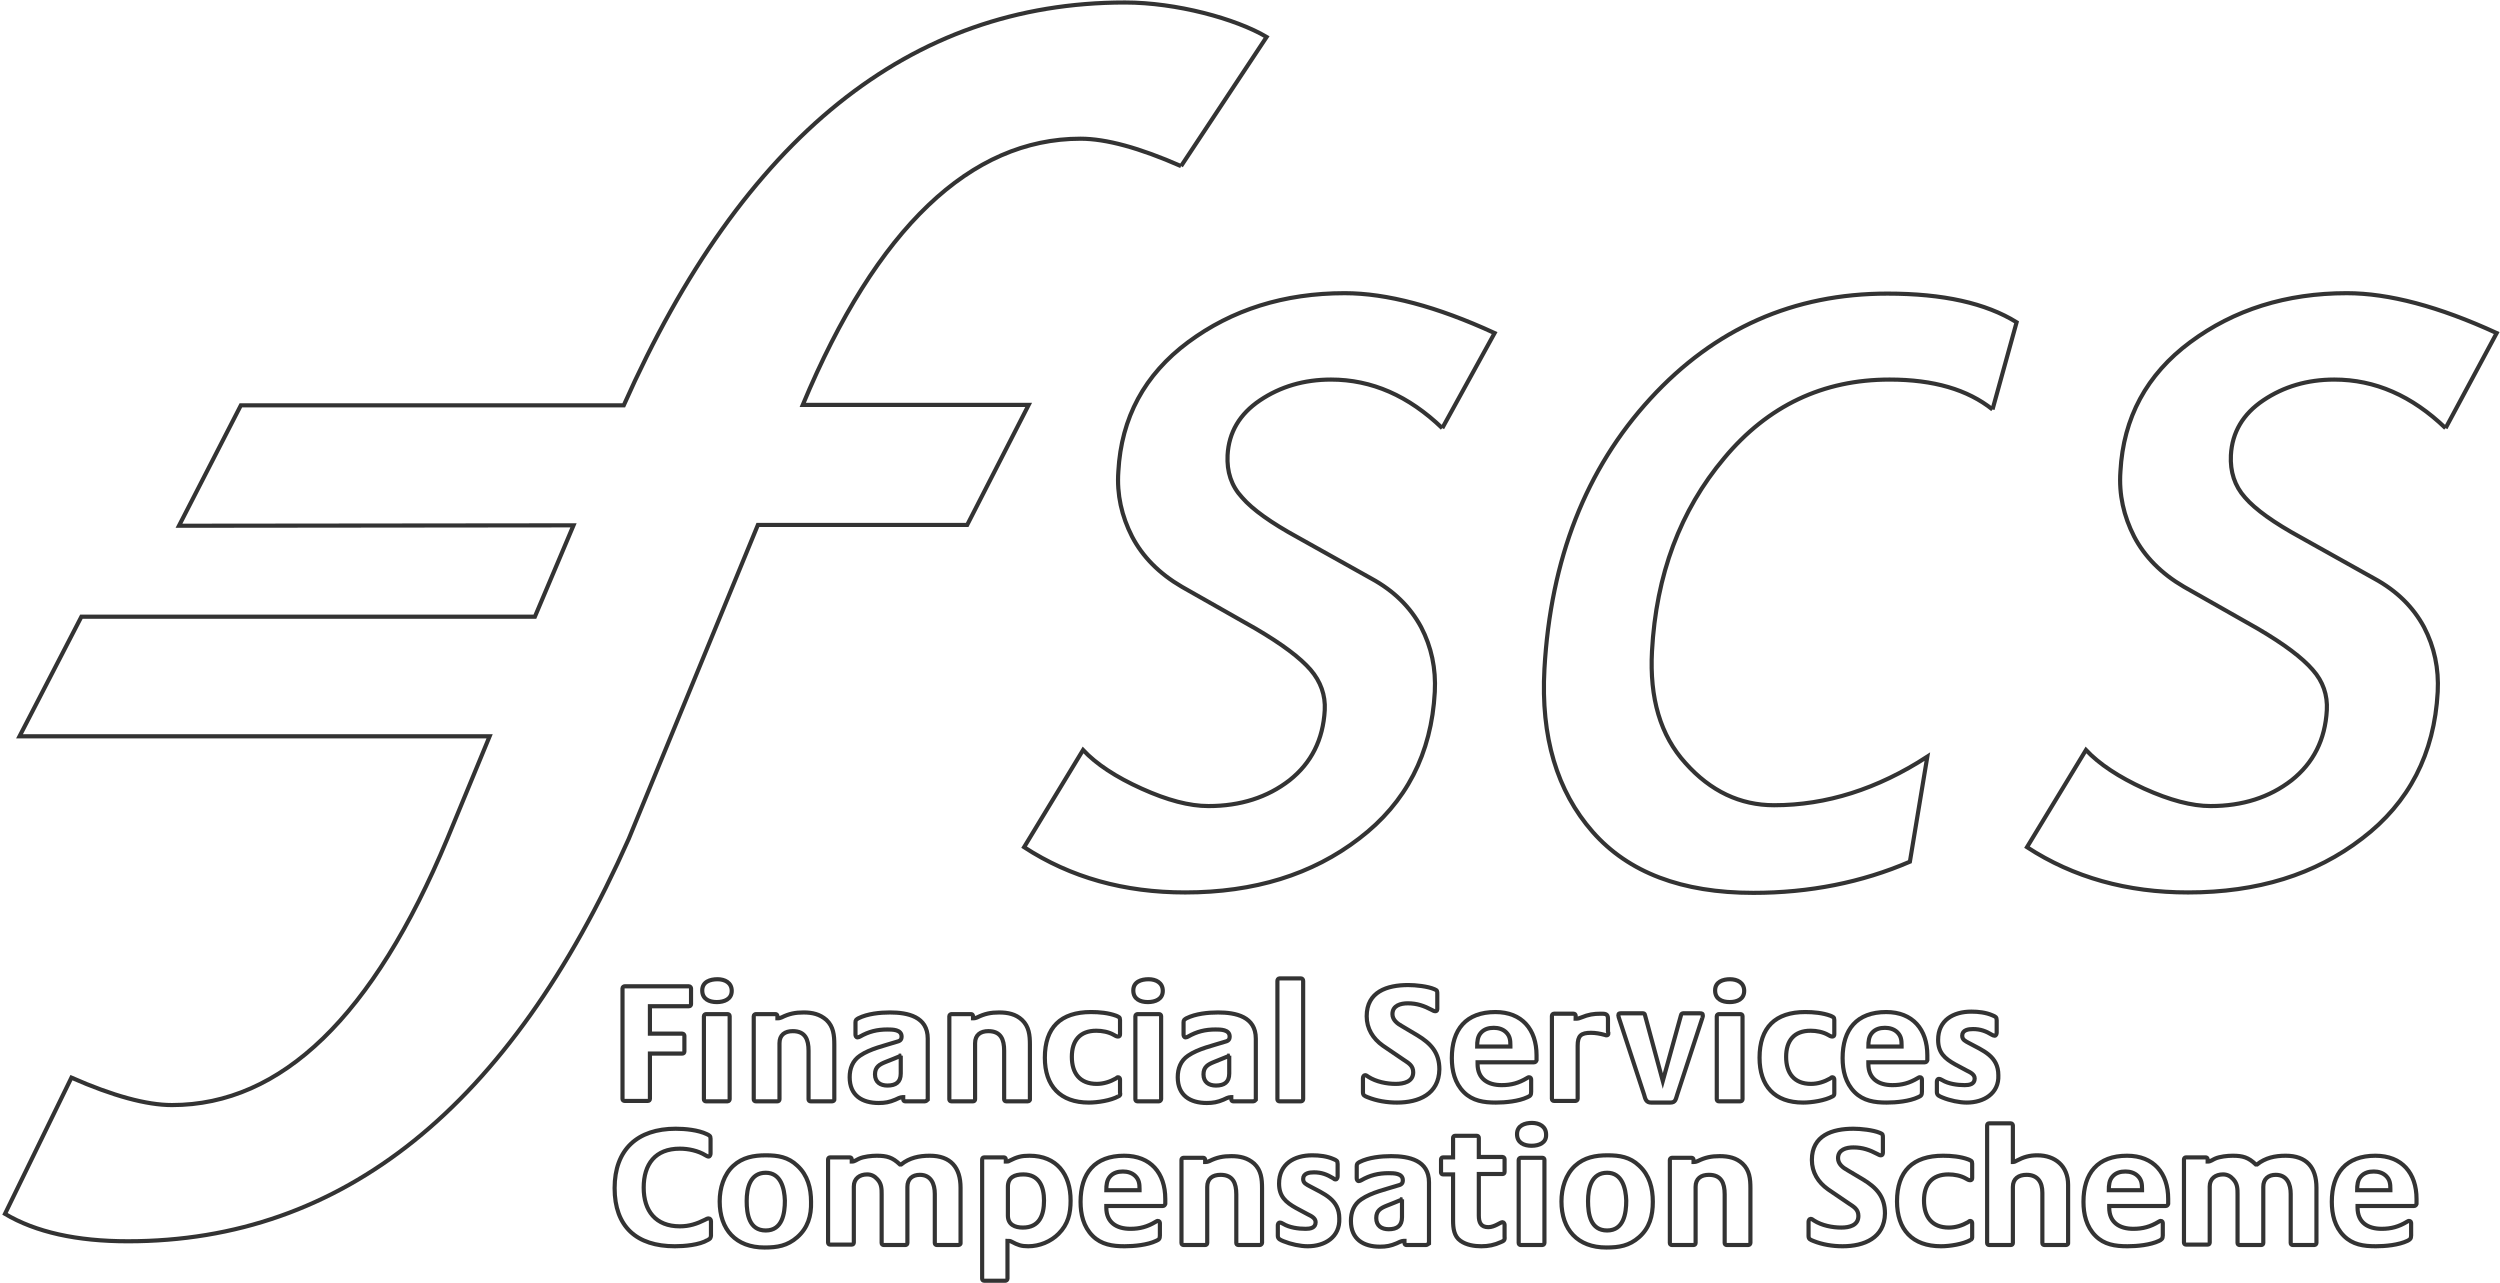 <?xml version="1.0" encoding="UTF-8"?>
<svg width="602px" height="309px" viewBox="0 0 602 309" version="1.1" xmlns="http://www.w3.org/2000/svg" xmlns:xlink="http://www.w3.org/1999/xlink">
    <g stroke="none" stroke-width="1" fill="none" fill-rule="evenodd">
        <g id="financial-services-compensation-scheme-fscs-logo-vector" transform="translate(1, 0)" stroke="#333333">
            <path d="M587.9,103.1 C579.8,95.3 570.9,91.4 561.1,91.4 C554.6,91.4 548.9,93.1 544,96.4 C539.1,99.7 536.5,104.1 536.2,109.6 C536,113.6 537.1,117 539.6,119.8 C542.1,122.7 546.6,125.9 553,129.4 L570.7,139.3 C576.2,142.3 580.1,146.2 582.7,151 C585.2,155.8 586.3,161 586,166.6 C585.2,181.5 579.1,193.3 567.8,201.9 C556.5,210.6 542.6,214.9 525.9,214.9 C511.2,214.9 498.3,211.3 487.1,204 L501.3,180.6 C504.5,184 509.2,187.1 515.3,189.9 C521.5,192.7 526.8,194.1 531.3,194.1 C539,194.1 545.5,192 550.8,187.9 C556.1,183.7 558.9,178.1 559.3,171 C559.5,167.4 558.4,164.1 555.9,161.3 C553.4,158.4 549,155.1 542.7,151.4 L524.9,141.3 C519.4,138.1 515.4,134 512.9,129.2 C510.4,124.3 509.2,119.1 509.6,113.5 C510.3,100.6 515.9,90.2 526.4,82.4 C536.9,74.6 549.5,70.6 564.1,70.6 C574.2,70.6 586.3,73.8 600.2,80.2 L587.9,103.1 M478.8,98.6 C472.8,93.8 464.6,91.4 454,91.4 C438,91.4 424.7,97.7 414.2,110.3 C403.6,122.9 397.8,138.4 396.8,156.8 C396.2,168.1 398.8,177.1 404.9,183.8 C410.9,190.5 418,193.9 426.2,193.9 C438.8,193.9 451.1,190 463.1,182.2 L458.9,207.5 C447.3,212.5 434.7,215 421.2,215 C404,215 391.1,210.1 382.5,200.3 C373.9,190.5 370,177.4 370.9,161.1 C372.4,134.6 380.9,112.9 396.4,96 C411.9,79.1 430.9,70.7 453.5,70.7 C466.9,70.7 477.2,73 484.6,77.6 L478.8,98.6 M346.3,103.1 C338.2,95.3 329.3,91.4 319.5,91.4 C313,91.4 307.3,93.1 302.4,96.4 C297.5,99.7 294.9,104.1 294.6,109.6 C294.4,113.6 295.5,117 298.1,119.8 C300.6,122.7 305.1,125.9 311.5,129.4 L329.2,139.3 C334.7,142.3 338.6,146.2 341.2,151 C343.7,155.8 344.8,161 344.5,166.6 C343.7,181.5 337.6,193.3 326.3,201.9 C315,210.6 301,214.9 284.4,214.9 C269.7,214.9 256.8,211.3 245.6,204 L259.8,180.6 C263,184 267.7,187.1 273.9,189.9 C280.1,192.7 285.4,194.1 290,194.1 C297.7,194.1 304.2,192 309.5,187.9 C314.8,183.7 317.6,178.1 318,171 C318.2,167.4 317,164.1 314.6,161.3 C312.1,158.4 307.7,155.1 301.4,151.4 L283.6,141.3 C278.1,138.1 274.1,134 271.6,129.2 C269.1,124.3 267.9,119.1 268.3,113.5 C269,100.6 274.6,90.2 285.1,82.4 C295.6,74.6 308.2,70.6 322.8,70.6 C332.9,70.6 345,73.8 358.9,80.2 L346.3,103.1 M283.4,40 C273.4,35.6 265.3,33.4 259.2,33.4 C232.8,33.4 210.1,54.8 192.3,97.5 L246.7,97.5 L231.9,126.4 L181.5,126.4 L150.4,202 C121.7,266.6 81.5,298.9 29.8,298.9 C17.5,298.9 7.6,296.7 0.2,292.3 L16.2,259.5 C26.2,263.9 34.3,266.1 40.4,266.1 C66.8,266.1 88.9,244.7 106.7,202 L116.9,177.3 L3.7,177.3 L18.6,148.5 L127.8,148.5 L137.1,126.5 L42.1,126.6 L57,97.6 L149.2,97.6 C177.9,33 218.2,0.6 269.9,0.6 C282.2,0.6 296.6,4.5 304,8.9 L283.4,40" id="Shape" fill-rule="nonzero"></path>
            <path d="M164.9,242.3 L155.5,242.3 L155.5,248.9 L163.3,248.9 C163.6,248.9 163.8,249.2 163.8,249.4 L163.8,253.2 C163.8,253.5 163.6,253.7 163.3,253.7 L155.5,253.7 L155.5,264.6 C155.5,264.9 155.3,265.1 155,265.1 L149.4,265.1 C149.1,265.1 148.9,264.9 148.9,264.6 L148.9,238 C148.9,237.7 149.2,237.5 149.4,237.5 L164.9,237.5 C165.2,237.5 165.4,237.8 165.4,238 L165.4,241.8 C165.4,242.1 165.2,242.3 164.9,242.3" id="Path"></path>
            <path d="M171.6,241.3 C169.8,241.3 168.1,240.6 168.1,238.5 C168.1,236.4 170,235.8 171.8,235.8 C173.5,235.8 175.2,236.6 175.2,238.6 C175.2,240.6 173.4,241.3 171.6,241.3 M174.2,265.2 L169,265.2 C168.7,265.2 168.5,265 168.5,264.7 L168.5,244.7 C168.5,244.4 168.8,244.2 169,244.2 L174.2,244.2 C174.5,244.2 174.7,244.4 174.7,244.7 L174.7,264.7 C174.7,264.9 174.5,265.2 174.2,265.2" id="Shape" fill-rule="nonzero"></path>
            <path d="M199.4,265.2 L194.2,265.2 C193.9,265.2 193.7,265 193.7,264.7 L193.7,253 C193.7,250.3 192.9,248.3 189.9,248.3 C188,248.3 186.7,249.2 186.7,251.2 L186.7,264.7 C186.7,265 186.5,265.2 186.2,265.2 L181,265.2 C180.7,265.2 180.5,265 180.5,264.7 L180.5,244.7 C180.5,244.4 180.8,244.2 181,244.2 L185.7,244.2 C186.3,244.2 186.2,244.8 186.2,245.2 L186.3,245.2 C186.7,245.2 186.9,245.1 187.2,245 C189,244.1 190.5,243.8 192.5,243.8 C194.6,243.8 196.4,244.2 198,245.6 C199.7,247.2 199.9,249.3 199.9,251.5 L199.9,264.7 C200,264.9 199.7,265.2 199.4,265.2" id="Path"></path>
            <path d="M221.7,265.2 L217,265.2 C216.4,265.2 216.5,264.6 216.5,264.2 L216.3,264.2 C215.8,264.2 215,264.6 214.6,264.8 C213.2,265.4 212.1,265.6 210.6,265.6 C206.6,265.6 203.6,263.8 203.6,259.4 C203.6,257.3 204.3,255.4 206.1,254.2 C208.6,252.5 212,251.8 214.8,250.9 C215.6,250.7 216.1,250.5 216.1,249.6 C216.1,247.9 213.9,247.9 212.7,247.9 C210.2,247.9 208.2,248.4 206.1,249.6 C205.9,249.7 205.7,249.8 205.5,249.8 C205.1,249.8 205,249.4 205,249.1 L205,246.2 C205,245.6 205.2,245.5 205.7,245.2 C207.9,244.1 210.9,243.8 213.3,243.8 C217.6,243.8 222.4,244.8 222.4,250.1 L222.4,264.8 C222.3,264.9 222,265.2 221.7,265.2 Z M216,254.2 C214.8,254.7 213.6,255.2 212.3,255.7 C210.8,256.3 209.7,256.9 209.7,258.7 C209.7,260.6 211,261.4 212.7,261.4 C214.7,261.4 215.9,260.6 215.9,258.5 L215.9,254.2 L216,254.2 Z" id="Shape" fill-rule="nonzero"></path>
            <path d="M246.5,265.2 L241.3,265.2 C241,265.2 240.8,265 240.8,264.7 L240.8,253 C240.8,250.3 240,248.3 237,248.3 C235.1,248.3 233.8,249.2 233.8,251.2 L233.8,264.7 C233.8,265 233.6,265.2 233.3,265.2 L228.1,265.2 C227.8,265.2 227.6,265 227.6,264.7 L227.6,244.7 C227.6,244.4 227.9,244.2 228.1,244.2 L232.8,244.2 C233.4,244.2 233.3,244.8 233.3,245.2 L233.4,245.2 C233.8,245.2 234,245.1 234.3,245 C236.1,244.1 237.6,243.8 239.6,243.8 C241.7,243.8 243.6,244.2 245.1,245.6 C246.8,247.2 247,249.3 247,251.5 L247,264.7 C247.1,264.9 246.8,265.2 246.5,265.2" id="Path"></path>
            <path d="M268.3,264 C266.5,265 263.3,265.5 261.2,265.5 C254.3,265.5 250.6,261.5 250.6,254.7 C250.6,247.4 254.4,243.7 261.7,243.7 C263.7,243.7 265.9,243.9 267.8,244.6 C268.4,244.9 268.7,244.9 268.7,245.6 L268.7,249 C268.7,249.4 268.6,249.6 268.2,249.6 C267.9,249.6 267.5,249.4 267.2,249.2 C266,248.5 264.4,248.2 263,248.2 C259,248.2 257.1,250.6 257.1,254.5 C257.1,258.4 259,261 263.1,261 C264.7,261 266.3,260.5 267.7,259.7 C267.9,259.6 268,259.4 268.2,259.4 C268.6,259.4 268.7,259.7 268.7,260 L268.7,263.1 C268.8,263.6 268.8,263.8 268.3,264" id="Path"></path>
            <path d="M275.4,241.3 C273.6,241.3 271.9,240.6 271.9,238.5 C271.9,236.4 273.8,235.8 275.6,235.8 C277.3,235.8 279,236.6 279,238.6 C279,240.6 277.2,241.3 275.4,241.3 M278.1,265.2 L272.9,265.2 C272.6,265.2 272.4,265 272.4,264.7 L272.4,244.7 C272.4,244.4 272.7,244.2 272.9,244.2 L278.1,244.2 C278.4,244.2 278.6,244.4 278.6,244.7 L278.6,264.7 C278.6,264.9 278.3,265.2 278.1,265.2" id="Shape" fill-rule="nonzero"></path>
            <path d="M300.8,265.2 L296,265.2 C295.4,265.2 295.5,264.6 295.5,264.2 L295.3,264.2 C294.8,264.2 294,264.6 293.6,264.8 C292.2,265.4 291.1,265.6 289.6,265.6 C285.6,265.6 282.6,263.8 282.6,259.4 C282.6,257.3 283.3,255.4 285.1,254.2 C287.6,252.5 291,251.8 293.8,250.9 C294.6,250.7 295.1,250.5 295.1,249.6 C295.1,247.9 292.9,247.9 291.7,247.9 C289.2,247.9 287.2,248.4 285.1,249.6 C284.9,249.7 284.7,249.8 284.5,249.8 C284.1,249.8 284,249.4 284,249.1 L284,246.2 C284,245.6 284.2,245.5 284.7,245.2 C286.9,244.1 289.9,243.8 292.3,243.8 C296.6,243.8 301.4,244.8 301.4,250.1 L301.4,264.8 C301.3,264.9 301.1,265.2 300.8,265.2 Z M295.1,254.2 C293.9,254.7 292.6,255.2 291.4,255.7 C289.9,256.3 288.8,256.9 288.8,258.7 C288.8,260.6 290.1,261.4 291.8,261.4 C293.8,261.4 295,260.6 295,258.5 L295,254.2 L295.1,254.2 Z" id="Shape" fill-rule="nonzero"></path>
            <path d="M312.3,265.2 L307.1,265.2 C306.8,265.2 306.6,265 306.6,264.7 L306.6,236.2 C306.6,235.9 306.8,235.6 307.1,235.6 L312.3,235.6 C312.6,235.6 312.8,235.9 312.8,236.2 L312.8,264.7 C312.8,264.9 312.6,265.2 312.3,265.2" id="Path"></path>
            <path d="M335.4,265.5 C333,265.5 330.5,265.1 328.3,264.2 C327.6,263.9 327.2,263.8 327.2,263 L327.2,259.6 C327.2,259.3 327.4,258.9 327.7,258.9 C328,258.9 328.2,259.1 328.5,259.3 C330.4,260.5 332.9,261 335.1,261 C337,261 339.3,260.5 339.3,258.2 C339.3,256.6 338.2,256 337,255.2 L332,251.8 C329.6,250.1 328.1,247.7 328.1,244.7 C328.1,238.8 333,237.2 338.1,237.2 C339.9,237.2 342.8,237.5 344.4,238.2 C345.1,238.5 345.1,238.6 345.1,239.4 L345.1,242.8 C345.1,243.1 345.1,243.5 344.6,243.5 C344.3,243.5 344,243.3 343.8,243.2 C341.9,242.2 340.2,241.6 338,241.6 C336.3,241.6 334.3,242.1 334.3,244.2 C334.3,245.6 335.5,246.5 336.6,247.1 L340.3,249.3 C343.6,251.3 345.6,253.5 345.6,257.5 C345.5,263.5 340.6,265.5 335.4,265.5" id="Path"></path>
            <path d="M368.4,255.8 L354.8,255.8 L354.8,256.2 C354.8,259.8 357.3,261.3 360.6,261.3 C362.9,261.3 364.7,260.8 366.7,259.6 C366.9,259.5 367,259.4 367.2,259.4 C367.6,259.4 367.7,259.7 367.7,260 L367.7,262.9 C367.7,263.7 367.5,263.9 366.8,264.2 C364.7,265.2 361.5,265.5 359.2,265.5 C356.3,265.5 353.6,265.1 351.5,263 C349.3,260.8 348.6,257.8 348.6,254.8 C348.6,247.9 352,243.7 359.1,243.7 C365.5,243.7 369,247.9 369,254.1 L369,255.3 C368.9,255.6 368.7,255.8 368.4,255.8 Z M362.7,251.7 C362.7,250.5 362.6,249.5 361.7,248.6 C360.9,247.8 359.8,247.5 358.7,247.5 C357.5,247.5 356.4,247.8 355.6,248.7 C354.8,249.6 354.7,250.8 354.7,252 L362.7,252 L362.7,251.7 Z" id="Shape" fill-rule="nonzero"></path>
            <path d="M385.9,249.3 C385.7,249.3 385.6,249.3 385.4,249.2 C384.3,248.9 383.2,248.7 382.1,248.7 C379.7,248.7 378.9,249.4 378.9,251.8 L378.9,264.6 C378.9,264.9 378.6,265.1 378.4,265.1 L373.2,265.1 C372.9,265.1 372.7,264.9 372.7,264.6 L372.7,244.6 C372.7,244.3 373,244.1 373.2,244.1 L377.9,244.1 C378.6,244.1 378.4,244.9 378.4,245.3 L378.5,245.3 C379,245.3 379.3,245.2 379.8,245 C381.5,244.3 382.7,244.1 384.5,244.1 C385.5,244.1 386.2,244.1 386.2,245.3 L386.2,248.4 C386.4,248.8 386.3,249.3 385.9,249.3" id="Path"></path>
            <path d="M408.9,245.2 L402.9,263.5 C402.5,264.7 402.5,265.5 401.2,265.5 L396.6,265.5 C395.4,265.5 395.2,264.7 394.9,263.6 L388.8,245 C388.8,244.8 388.7,244.7 388.7,244.5 C388.7,244 389,244 389.4,244 L394.6,244 C394.8,244 395.1,244.1 395.1,244.4 L399.4,260.3 L403.8,244.4 C403.8,244.2 404.1,244 404.3,244 L408.3,244 C408.5,244 409,244 409,244.3 C409.1,244.6 409,245 408.9,245.2" id="Path"></path>
            <path d="M415.5,241.3 C413.7,241.3 412,240.6 412,238.5 C412,236.4 413.9,235.8 415.6,235.8 C417.3,235.8 419,236.6 419,238.6 C419,240.6 417.3,241.3 415.5,241.3 M418.1,265.2 L412.9,265.2 C412.6,265.2 412.4,265 412.4,264.7 L412.4,244.7 C412.4,244.4 412.7,244.2 412.9,244.2 L418.1,244.2 C418.4,244.2 418.6,244.4 418.6,244.7 L418.6,264.7 C418.6,264.9 418.4,265.2 418.1,265.2" id="Shape" fill-rule="nonzero"></path>
            <path d="M440.3,264 C438.5,265 435.3,265.5 433.2,265.5 C426.3,265.5 422.7,261.5 422.7,254.7 C422.7,247.4 426.5,243.7 433.7,243.7 C435.7,243.7 437.9,243.9 439.8,244.6 C440.4,244.9 440.7,244.9 440.7,245.6 L440.7,249 C440.7,249.4 440.6,249.6 440.2,249.6 C439.9,249.6 439.5,249.4 439.2,249.2 C438,248.5 436.4,248.2 435,248.2 C431,248.2 429.1,250.6 429.1,254.5 C429.1,258.4 431,261 435.1,261 C436.7,261 438.3,260.5 439.7,259.7 C439.9,259.6 440,259.4 440.2,259.4 C440.6,259.4 440.7,259.7 440.7,260 L440.7,263.1 C440.7,263.6 440.7,263.8 440.3,264" id="Path"></path>
            <path d="M462.5,255.8 L448.9,255.8 L448.9,256.2 C448.9,259.8 451.4,261.3 454.7,261.3 C457,261.3 458.8,260.8 460.8,259.6 C461,259.5 461.1,259.4 461.3,259.4 C461.7,259.4 461.8,259.7 461.8,260 L461.8,262.9 C461.8,263.7 461.6,263.9 460.9,264.2 C458.8,265.2 455.6,265.5 453.3,265.5 C450.4,265.5 447.7,265.1 445.6,263 C443.4,260.8 442.7,257.8 442.7,254.8 C442.7,247.9 446.1,243.7 453.2,243.7 C459.6,243.7 463.1,247.9 463.1,254.1 L463.1,255.3 C463,255.6 462.8,255.8 462.5,255.8 Z M456.9,251.7 C456.9,250.5 456.8,249.5 455.9,248.6 C455.1,247.8 454,247.5 452.9,247.5 C451.7,247.5 450.6,247.8 449.8,248.7 C449,249.6 448.9,250.8 448.9,252 L456.9,252 L456.9,251.7 Z" id="Shape" fill-rule="nonzero"></path>
            <path d="M472.6,265.5 C470.8,265.5 468.5,265 466.8,264.3 C466.1,264 465.4,263.8 465.4,263 L465.4,260.5 C465.4,260.2 465.5,259.8 465.9,259.8 C466.2,259.8 466.5,260 466.7,260.1 C468.2,261 470.3,261.3 472.1,261.3 C473.2,261.3 474.5,261.1 474.5,259.7 C474.5,258.7 473.4,258.2 472.6,257.8 L469.8,256.3 C467.3,254.9 465.7,253.5 465.7,250.4 C465.7,245.7 469.3,243.6 473.7,243.6 C475.4,243.6 477.2,243.8 478.8,244.5 C479.5,244.8 479.8,244.9 479.8,245.7 L479.8,248.6 C479.8,248.9 479.7,249.4 479.3,249.4 C479.1,249.4 478.9,249.3 478.7,249.2 C477.2,248.3 475.9,247.8 474.1,247.8 C473,247.8 471.5,248 471.5,249.4 C471.5,250.4 472.3,250.7 473,251.1 C476.5,253 480.2,254.3 480.2,258.9 C480.4,263.3 476.7,265.5 472.6,265.5" id="Path"></path>
            <path d="M169.4,298.6 C167.4,299.8 163.8,300.1 161.5,300.1 C152.3,300.1 147,295.4 147,286.1 C147,276.8 152.5,271.8 161.7,271.8 C164,271.8 167.1,272.1 169.2,273.1 C169.8,273.4 170.1,273.5 170.1,274.2 L170.1,277.7 C170.1,278 170,278.5 169.6,278.5 C169.4,278.5 169.1,278.3 168.9,278.2 C167.1,277.1 164.8,276.6 162.7,276.6 C156.8,276.6 154,280.3 154,286 C154,291.6 156.9,295.3 162.7,295.3 C165,295.3 166.8,294.7 168.8,293.7 C169,293.6 169.3,293.4 169.6,293.4 C170,293.4 170.2,293.7 170.2,294.1 L170.2,297.6 C170.1,298.2 170,298.3 169.4,298.6" id="Path"></path>
            <path d="M191,297.9 C188.6,300 186.2,300.4 183.1,300.4 C176.2,300.4 172.3,296.1 172.3,289.3 C172.3,286.1 173.3,282.8 175.6,280.7 C177.8,278.7 180.5,278.2 183.4,278.2 C186.3,278.2 188.8,278.6 191,280.7 C193.5,283 194.3,286.1 194.3,289.4 C194.4,292.8 193.5,295.7 191,297.9 M183.4,282.4 C179.6,282.4 178.8,286.1 178.8,289.2 C178.8,292.4 179.4,296.3 183.4,296.3 C187.4,296.3 188,292.2 188,289.1 C187.9,286.1 187,282.4 183.4,282.4" id="Shape" fill-rule="nonzero"></path>
            <path d="M229.8,299.8 L224.6,299.8 C224.3,299.8 224.1,299.6 224.1,299.3 L224.1,287.5 C224.1,285.1 223.2,282.9 220.5,282.9 C218.7,282.9 217.5,283.9 217.5,285.8 L217.5,299.3 C217.5,299.6 217.3,299.8 217,299.8 L211.8,299.8 C211.5,299.8 211.3,299.6 211.3,299.3 L211.3,287.6 C211.3,286.3 211.3,285.1 210.3,284 C209.6,283.2 208.8,282.8 207.8,282.8 C206,282.8 204.6,283.8 204.6,285.7 L204.6,299.2 C204.6,299.5 204.4,299.7 204.1,299.7 L198.9,299.7 C198.6,299.7 198.4,299.5 198.4,299.2 L198.4,279.2 C198.4,278.9 198.6,278.7 198.9,278.7 L203.6,278.7 C204.2,278.7 204.1,279.3 204.1,279.7 L204.2,279.7 C204.8,279.7 205.4,279.2 205.9,279 C207,278.5 208.9,278.3 210.1,278.3 C212.6,278.3 213.9,278.7 215.7,280.4 L216,280.4 C218,278.8 220.3,278.3 222.9,278.3 C227.9,278.3 230.3,281.1 230.3,286 L230.3,299.3 C230.4,299.5 230.1,299.8 229.8,299.8" id="Path"></path>
            <path d="M253.9,297.1 C252,299 249.3,300.1 246.6,300.1 C244.9,300.1 244.1,299.8 242.6,299 C242.2,298.8 242.1,298.8 241.6,298.8 L241.6,307.9 C241.6,308.2 241.3,308.4 241.1,308.4 L236,308.4 C235.7,308.4 235.5,308.2 235.5,307.9 L235.5,279.2 C235.5,278.9 235.7,278.7 236,278.7 L240.7,278.7 C241.3,278.7 241.2,279.3 241.2,279.7 L241.3,279.7 C241.7,279.7 241.8,279.7 242.1,279.5 C243.9,278.6 244.9,278.3 246.9,278.3 C253.5,278.3 256.8,282.8 256.8,289.1 C256.8,292.2 256.2,294.8 253.9,297.1 M245.4,282.8 C243.3,282.8 241.7,283.5 241.7,285.8 L241.7,292.7 C241.7,294.9 243.4,295.6 245.3,295.6 C249.3,295.6 250.4,292.6 250.4,289.1 C250.4,285.7 249.2,282.8 245.4,282.8" id="Shape" fill-rule="nonzero"></path>
            <path d="M279,290.4 L265.4,290.4 L265.4,290.8 C265.4,294.4 267.9,295.9 271.2,295.9 C273.5,295.9 275.3,295.4 277.3,294.2 C277.5,294.1 277.6,294 277.8,294 C278.2,294 278.3,294.3 278.3,294.6 L278.3,297.5 C278.3,298.3 278.1,298.5 277.4,298.8 C275.3,299.8 272.1,300.1 269.8,300.1 C266.9,300.1 264.2,299.7 262.1,297.6 C259.9,295.4 259.2,292.4 259.2,289.4 C259.2,282.5 262.6,278.3 269.7,278.3 C276.1,278.3 279.6,282.5 279.6,288.7 L279.6,289.9 C279.5,290.2 279.3,290.4 279,290.4 Z M273.4,286.3 C273.4,285.1 273.3,284.1 272.4,283.2 C271.6,282.4 270.5,282.1 269.4,282.1 C268.2,282.1 267.1,282.4 266.3,283.3 C265.5,284.2 265.4,285.4 265.4,286.6 L273.4,286.6 L273.4,286.3 Z" id="Shape" fill-rule="nonzero"></path>
            <path d="M302.4,299.8 L297.2,299.8 C296.9,299.8 296.7,299.6 296.7,299.3 L296.7,287.6 C296.7,284.9 295.9,282.9 292.9,282.9 C291,282.9 289.7,283.8 289.7,285.8 L289.7,299.3 C289.7,299.6 289.5,299.8 289.2,299.8 L284,299.8 C283.7,299.8 283.5,299.6 283.5,299.3 L283.5,279.3 C283.5,279 283.7,278.8 284,278.8 L288.7,278.8 C289.3,278.8 289.2,279.4 289.2,279.8 L289.3,279.8 C289.7,279.8 289.9,279.7 290.2,279.6 C292,278.7 293.5,278.4 295.5,278.4 C297.6,278.4 299.4,278.8 301,280.2 C302.7,281.8 302.9,283.9 302.9,286.1 L302.9,299.3 C302.9,299.5 302.6,299.8 302.4,299.8" id="Path"></path>
            <path d="M313.9,300.1 C312.1,300.1 309.8,299.6 308.1,298.9 C307.4,298.6 306.7,298.4 306.7,297.6 L306.7,295.1 C306.7,294.8 306.8,294.4 307.2,294.4 C307.5,294.4 307.8,294.6 308,294.7 C309.5,295.6 311.6,295.9 313.4,295.9 C314.5,295.9 315.8,295.7 315.8,294.3 C315.8,293.3 314.7,292.8 313.9,292.4 L311.1,290.9 C308.6,289.5 307,288.1 307,285 C307,280.3 310.6,278.2 315,278.2 C316.7,278.2 318.5,278.4 320.1,279.1 C320.8,279.4 321.1,279.5 321.1,280.3 L321.1,283.2 C321.1,283.5 321,284 320.6,284 C320.4,284 320.2,283.9 320,283.7 C318.5,282.8 317.2,282.3 315.4,282.3 C314.3,282.3 312.8,282.5 312.8,283.9 C312.8,284.9 313.6,285.2 314.3,285.6 C317.8,287.5 321.5,288.8 321.5,293.4 C321.7,297.9 318,300.1 313.9,300.1" id="Path"></path>
            <path d="M342.4,299.8 L337.7,299.8 C337.1,299.8 337.2,299.2 337.2,298.8 L337,298.8 C336.5,298.8 335.7,299.2 335.3,299.4 C333.9,300 332.8,300.2 331.3,300.2 C327.3,300.2 324.3,298.4 324.3,294 C324.3,291.9 325,290 326.8,288.8 C329.3,287.1 332.7,286.4 335.5,285.5 C336.3,285.3 336.8,285.1 336.8,284.2 C336.8,282.5 334.6,282.5 333.4,282.5 C330.9,282.5 328.9,283 326.8,284.2 C326.6,284.3 326.4,284.4 326.2,284.4 C325.8,284.4 325.7,284 325.7,283.7 L325.7,280.8 C325.7,280.2 325.9,280.1 326.4,279.8 C328.6,278.7 331.6,278.4 334,278.4 C338.3,278.4 343.1,279.4 343.1,284.7 L343.1,299.4 C342.9,299.5 342.7,299.8 342.4,299.8 Z M336.7,288.8 C335.5,289.3 334.3,289.8 333,290.3 C331.5,290.9 330.4,291.5 330.4,293.3 C330.4,295.2 331.7,296 333.4,296 C335.4,296 336.6,295.2 336.6,293.1 L336.6,288.8 L336.7,288.8 Z" id="Shape" fill-rule="nonzero"></path>
            <path d="M360.4,299.1 C358.9,299.8 357.4,300.1 355.7,300.1 C354,300.1 352.1,299.8 350.7,298.8 C349.1,297.7 348.9,295.7 348.9,293.9 L348.9,282.8 L346.5,282.8 C346.2,282.8 346,282.6 346,282.3 L346,279.2 C346,278.9 346.2,278.7 346.5,278.7 L348.9,278.7 L348.9,274 C348.9,273.7 349.1,273.5 349.4,273.5 L354.6,273.5 C354.9,273.5 355.1,273.7 355.1,274 L355.1,278.6 L360.8,278.6 C361.1,278.6 361.3,278.9 361.3,279.1 L361.3,282.2 C361.3,282.5 361.1,282.7 360.8,282.7 L355.1,282.7 L355.1,292.7 C355.1,294.4 355.6,295.5 357.4,295.5 C358.9,295.5 360.3,294.3 360.8,294.3 C361.1,294.3 361.3,294.7 361.3,294.9 L361.3,297.8 C361.4,298.7 361.1,298.8 360.4,299.1" id="Path"></path>
            <path d="M367.8,275.9 C366,275.9 364.3,275.2 364.3,273.1 C364.3,271 366.2,270.4 367.9,270.4 C369.6,270.4 371.3,271.2 371.3,273.2 C371.4,275.2 369.6,275.9 367.8,275.9 M370.4,299.8 L365.2,299.8 C364.9,299.8 364.7,299.6 364.7,299.3 L364.7,279.3 C364.7,279 365,278.8 365.2,278.8 L370.4,278.8 C370.7,278.8 370.9,279 370.9,279.3 L370.9,299.3 C370.9,299.5 370.7,299.8 370.4,299.8" id="Shape" fill-rule="nonzero"></path>
            <path d="M393.7,297.9 C391.3,300 388.9,300.4 385.8,300.4 C378.9,300.4 375,296.1 375,289.3 C375,286.1 376,282.8 378.3,280.7 C380.5,278.7 383.2,278.2 386.1,278.2 C389,278.2 391.5,278.6 393.7,280.7 C396.2,283 397,286.1 397,289.4 C397,292.8 396.2,295.7 393.7,297.9 M386,282.4 C382.2,282.4 381.4,286.1 381.4,289.2 C381.4,292.4 382,296.3 386,296.3 C390,296.3 390.6,292.2 390.6,289.1 C390.5,286.1 389.6,282.4 386,282.4" id="Shape" fill-rule="nonzero"></path>
            <path d="M420,299.8 L414.8,299.8 C414.5,299.8 414.3,299.6 414.3,299.3 L414.3,287.6 C414.3,284.9 413.5,282.9 410.5,282.9 C408.6,282.9 407.3,283.8 407.3,285.8 L407.3,299.3 C407.3,299.6 407.1,299.8 406.8,299.8 L401.6,299.8 C401.3,299.8 401.1,299.6 401.1,299.3 L401.1,279.3 C401.1,279 401.4,278.8 401.6,278.8 L406.3,278.8 C406.9,278.8 406.8,279.4 406.8,279.8 L406.9,279.8 C407.3,279.8 407.5,279.7 407.8,279.6 C409.6,278.7 411.1,278.4 413.1,278.4 C415.2,278.4 417.1,278.8 418.6,280.2 C420.3,281.8 420.5,283.9 420.5,286.1 L420.5,299.3 C420.5,299.5 420.3,299.8 420,299.8" id="Path"></path>
            <path d="M442.7,300.1 C440.3,300.1 437.8,299.7 435.6,298.8 C434.9,298.5 434.5,298.4 434.5,297.6 L434.5,294.2 C434.5,293.9 434.7,293.5 435,293.5 C435.3,293.5 435.5,293.7 435.8,293.9 C437.7,295.1 440.2,295.6 442.4,295.6 C444.3,295.6 446.5,295.1 446.5,292.8 C446.5,291.2 445.4,290.6 444.2,289.8 L439.2,286.4 C436.8,284.7 435.3,282.3 435.3,279.3 C435.3,273.4 440.2,271.8 445.3,271.8 C447.1,271.8 450,272.1 451.7,272.8 C452.4,273.1 452.4,273.2 452.4,274 L452.4,277.4 C452.4,277.7 452.4,278.2 451.9,278.2 C451.6,278.2 451.3,278 451.1,277.9 C449.2,276.9 447.5,276.3 445.3,276.3 C443.6,276.3 441.6,276.8 441.6,278.9 C441.6,280.3 442.8,281.2 443.9,281.8 L447.6,284 C450.9,286 452.9,288.2 452.9,292.2 C452.8,298.1 447.9,300.1 442.7,300.1" id="Path"></path>
            <path d="M473.5,298.6 C471.7,299.6 468.5,300.1 466.4,300.1 C459.5,300.1 455.8,296.1 455.8,289.3 C455.8,282 459.6,278.3 466.9,278.3 C468.9,278.3 471.1,278.5 473,279.2 C473.6,279.5 473.9,279.5 473.9,280.2 L473.9,283.6 C473.9,284 473.8,284.2 473.4,284.2 C473.1,284.2 472.7,284 472.4,283.8 C471.2,283.1 469.6,282.8 468.2,282.8 C464.2,282.8 462.3,285.2 462.3,289.1 C462.3,293 464.2,295.6 468.3,295.6 C469.9,295.6 471.5,295.1 472.9,294.3 C473.1,294.2 473.2,294 473.4,294 C473.8,294 473.9,294.3 473.9,294.6 L473.9,297.7 C473.9,298.2 473.9,298.3 473.5,298.6" id="Path"></path>
            <path d="M496.5,299.8 L491.3,299.8 C491,299.8 490.8,299.6 490.8,299.3 L490.8,287.2 C490.8,284.7 489.7,282.9 487,282.9 C485.1,282.9 483.7,283.8 483.7,285.8 L483.7,299.3 C483.7,299.6 483.5,299.8 483.2,299.8 L478,299.8 C477.7,299.8 477.5,299.6 477.5,299.3 L477.5,271 C477.5,270.7 477.7,270.5 478,270.5 L483.2,270.5 C483.5,270.5 483.7,270.8 483.7,271 L483.7,279.8 L483.8,279.8 C484.1,279.8 484.4,279.6 484.6,279.5 C486.3,278.6 487.7,278.2 489.6,278.2 C493.9,278.2 497,280.8 497,285.3 L497,299.3 C497.1,299.5 496.8,299.8 496.5,299.8" id="Path"></path>
            <path d="M520.5,290.4 L506.9,290.4 L506.9,290.8 C506.9,294.4 509.4,295.9 512.7,295.9 C515,295.9 516.8,295.4 518.8,294.2 C519,294.1 519.1,294 519.3,294 C519.7,294 519.8,294.3 519.8,294.6 L519.8,297.5 C519.8,298.3 519.5,298.5 518.9,298.8 C516.8,299.8 513.6,300.1 511.3,300.1 C508.3,300.1 505.7,299.7 503.6,297.6 C501.4,295.4 500.7,292.4 500.7,289.4 C500.7,282.5 504.1,278.3 511.2,278.3 C517.6,278.3 521.1,282.5 521.1,288.7 L521.1,289.9 C521,290.2 520.8,290.4 520.5,290.4 Z M514.8,286.3 C514.8,285.1 514.7,284.1 513.8,283.2 C513,282.4 511.9,282.1 510.8,282.1 C509.6,282.1 508.5,282.4 507.7,283.3 C506.9,284.2 506.8,285.4 506.8,286.6 L514.8,286.6 L514.8,286.3 Z" id="Shape" fill-rule="nonzero"></path>
            <path d="M556.3,299.8 L551.1,299.8 C550.8,299.8 550.6,299.6 550.6,299.3 L550.6,287.5 C550.6,285.1 549.7,282.9 547,282.9 C545.2,282.9 544,283.9 544,285.8 L544,299.3 C544,299.6 543.8,299.8 543.5,299.8 L538.3,299.8 C538,299.8 537.8,299.6 537.8,299.3 L537.8,287.6 C537.8,286.3 537.8,285.1 536.8,284 C536.1,283.2 535.3,282.8 534.3,282.8 C532.5,282.8 531.1,283.8 531.1,285.7 L531.1,299.2 C531.1,299.5 530.9,299.7 530.6,299.7 L525.4,299.7 C525.1,299.7 524.9,299.5 524.9,299.2 L524.9,279.2 C524.9,278.9 525.1,278.7 525.4,278.7 L530.1,278.7 C530.7,278.7 530.6,279.3 530.6,279.7 L530.7,279.7 C531.3,279.7 531.9,279.2 532.4,279 C533.5,278.5 535.4,278.3 536.6,278.3 C539.1,278.3 540.4,278.7 542.2,280.4 L542.5,280.4 C544.5,278.8 546.8,278.3 549.4,278.3 C554.4,278.3 556.8,281.1 556.8,286 L556.8,299.3 C556.8,299.5 556.6,299.8 556.3,299.8" id="Path"></path>
            <path d="M580.3,290.4 L566.7,290.4 L566.7,290.8 C566.7,294.4 569.2,295.9 572.5,295.9 C574.8,295.9 576.6,295.4 578.6,294.2 C578.8,294.1 578.9,294 579.1,294 C579.5,294 579.6,294.3 579.6,294.6 L579.6,297.5 C579.6,298.3 579.3,298.5 578.7,298.8 C576.6,299.8 573.4,300.1 571.1,300.1 C568.1,300.1 565.5,299.7 563.4,297.6 C561.2,295.4 560.5,292.4 560.5,289.4 C560.5,282.5 563.9,278.3 571,278.3 C577.4,278.3 580.9,282.5 580.9,288.7 L580.9,289.9 C580.8,290.2 580.6,290.4 580.3,290.4 Z M574.6,286.3 C574.6,285.1 574.5,284.1 573.6,283.2 C572.8,282.4 571.7,282.1 570.6,282.1 C569.4,282.1 568.3,282.4 567.5,283.3 C566.7,284.2 566.6,285.4 566.6,286.6 L574.6,286.6 L574.6,286.3 Z" id="Shape" fill-rule="nonzero"></path>
        </g>
    </g>
</svg>